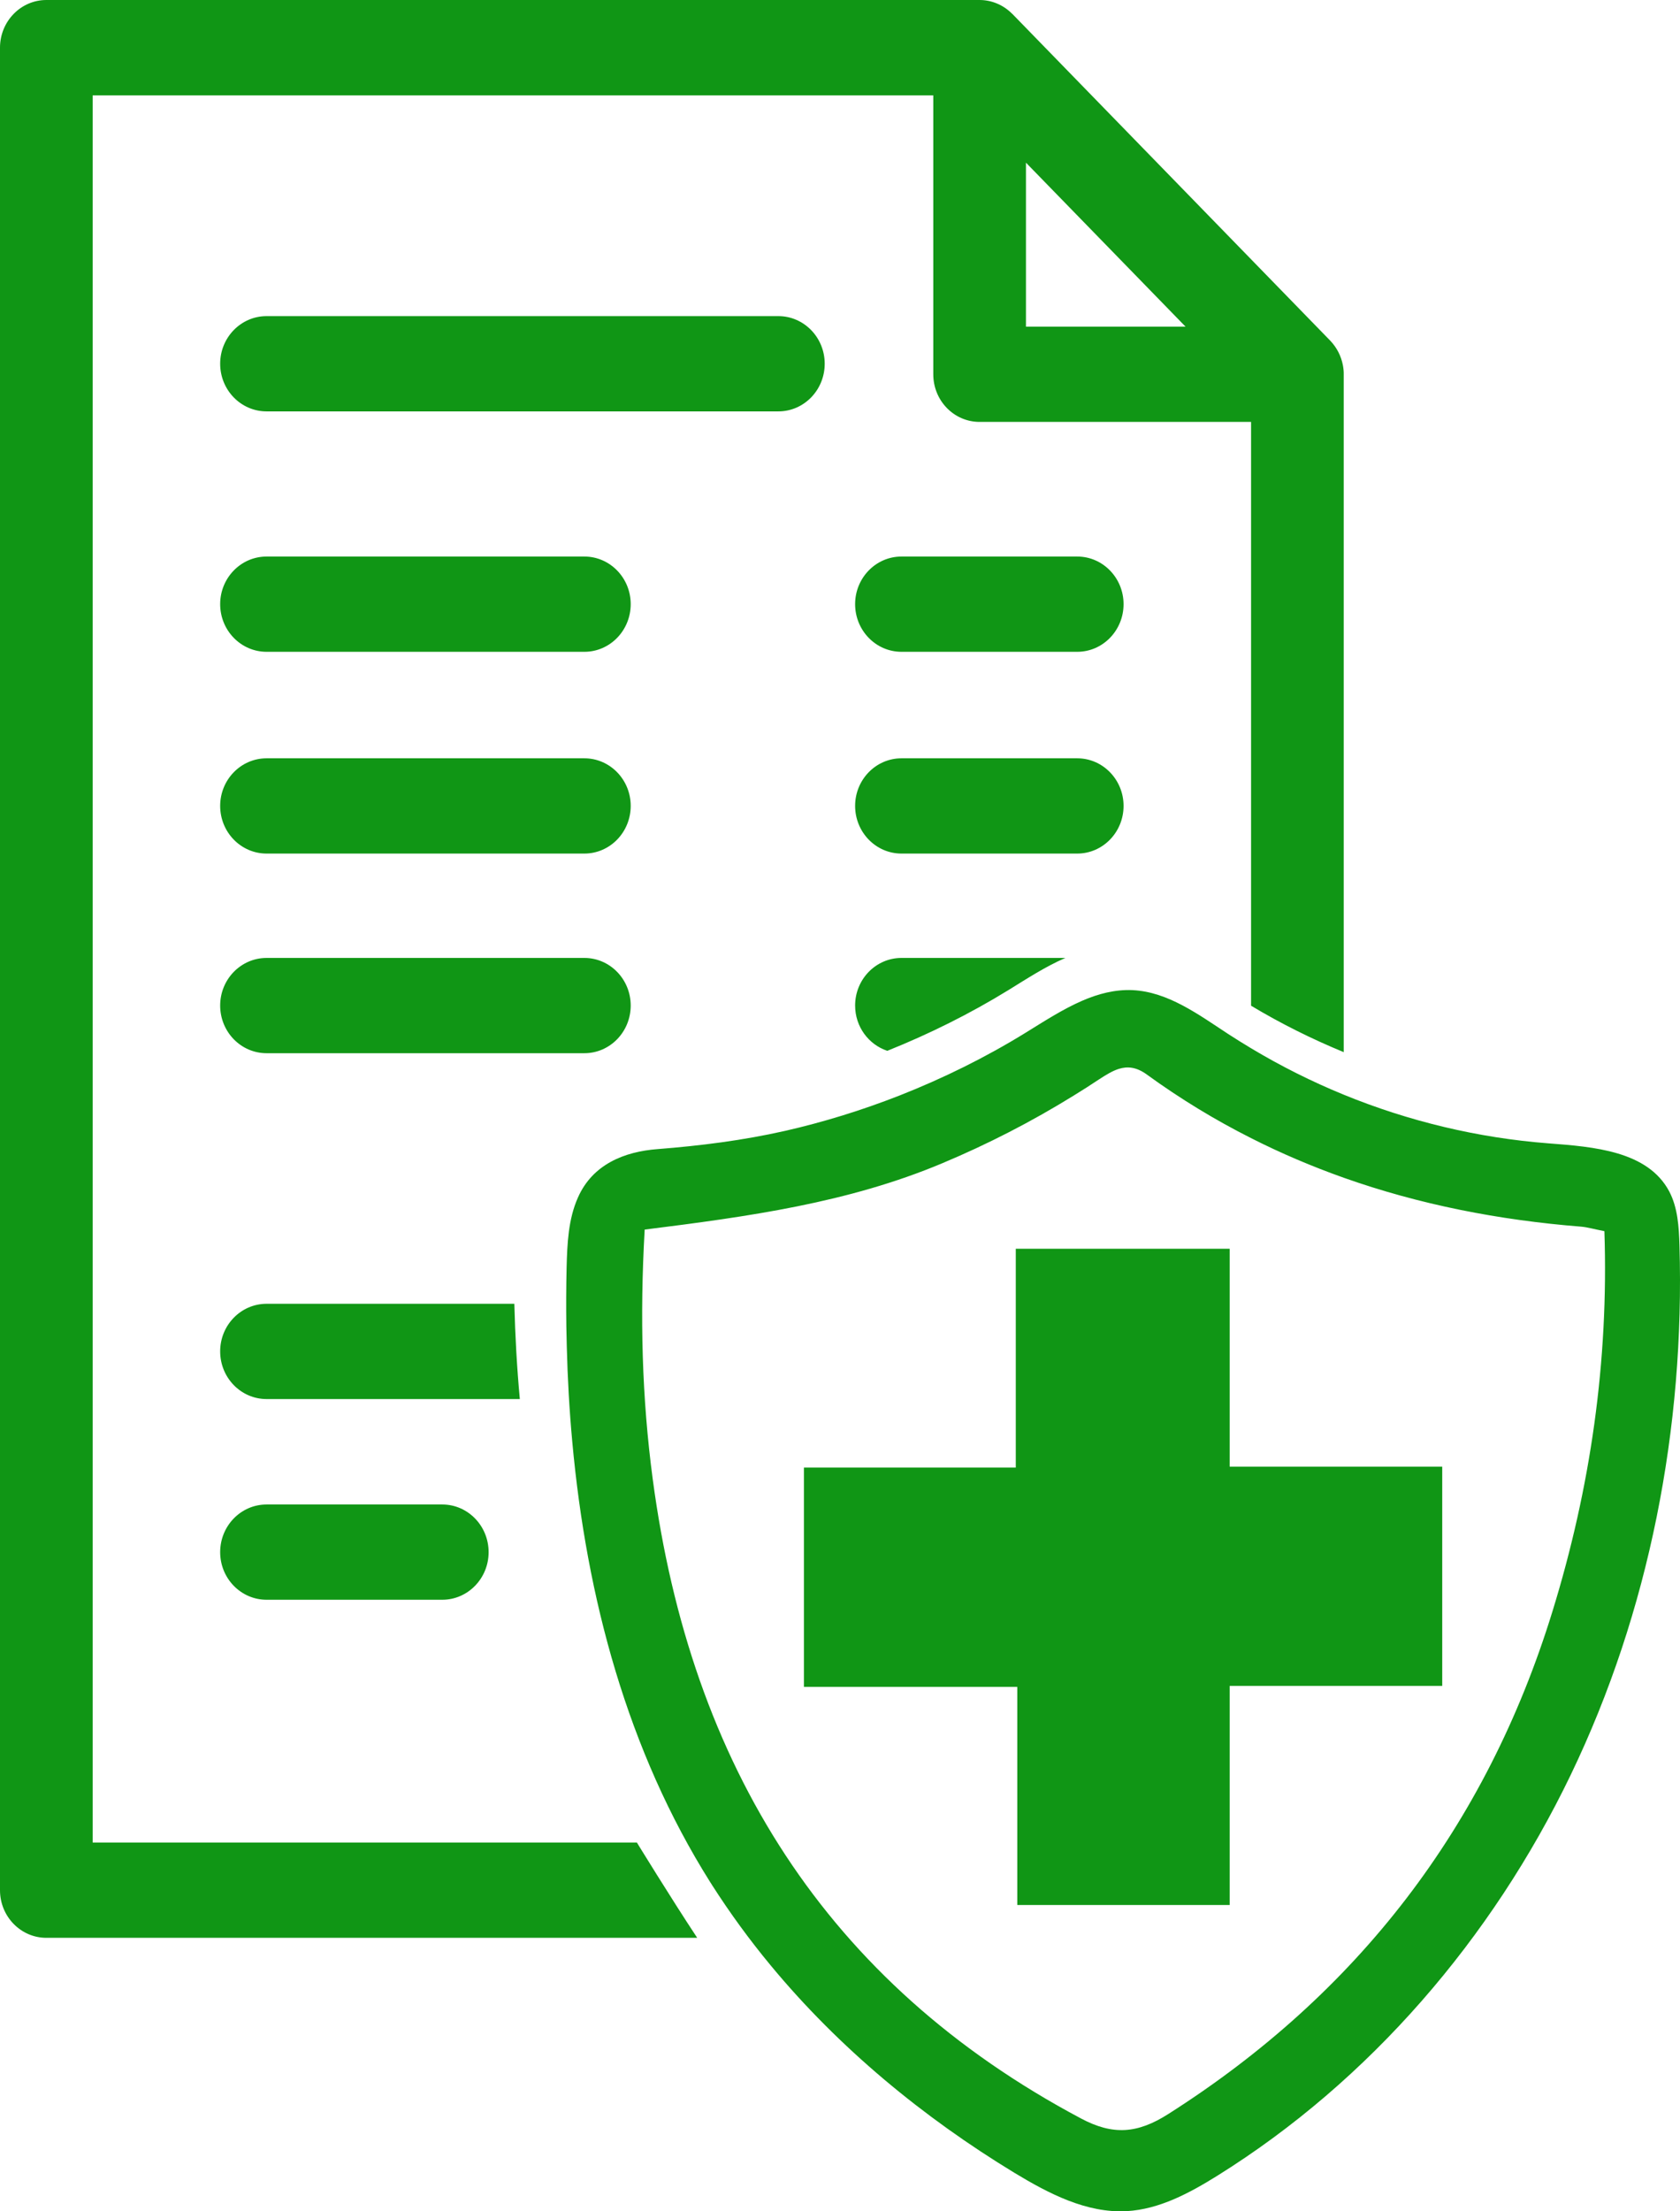 <svg width="19" height="25" viewBox="0 0 19 25" fill="none" xmlns="http://www.w3.org/2000/svg">
<path id="Vector" d="M5.526 17.548C5.526 17.845 5.291 18.086 5.002 18.086H3.015C2.725 18.086 2.49 17.845 2.49 17.548C2.49 17.25 2.725 17.009 3.015 17.009H5.002C5.291 17.009 5.526 17.25 5.526 17.548ZM10.195 7.369H12.183C12.472 7.369 12.707 7.128 12.707 6.83C12.707 6.533 12.472 6.292 12.183 6.292H10.195C9.906 6.292 9.671 6.533 9.671 6.83C9.671 7.128 9.906 7.369 10.195 7.369ZM10.195 9.65H12.183C12.472 9.65 12.707 9.409 12.707 9.111C12.707 8.814 12.472 8.573 12.183 8.573H10.195C9.906 8.573 9.671 8.814 9.671 9.111C9.671 9.409 9.906 9.65 10.195 9.65ZM6.609 10.83H3.015C2.725 10.83 2.49 11.071 2.49 11.368C2.49 11.666 2.725 11.907 3.015 11.907H6.609C6.898 11.907 7.133 11.666 7.133 11.368C7.133 11.071 6.898 10.83 6.609 10.83ZM8.803 3.574H3.015C2.725 3.574 2.49 3.815 2.49 4.112C2.49 4.41 2.725 4.651 3.015 4.651H8.803C9.092 4.651 9.327 4.41 9.327 4.112C9.327 3.815 9.092 3.574 8.803 3.574ZM6.609 8.573H3.015C2.725 8.573 2.49 8.814 2.49 9.111C2.49 9.409 2.725 9.65 3.015 9.65H6.609C6.898 9.65 7.133 9.409 7.133 9.111C7.133 8.814 6.898 8.573 6.609 8.573ZM6.609 6.292H3.015C2.725 6.292 2.49 6.533 2.49 6.83C2.49 7.128 2.725 7.369 3.015 7.369H6.609C6.898 7.369 7.133 7.128 7.133 6.83C7.133 6.533 6.898 6.292 6.609 6.292ZM13.907 19.06C13.907 19.9 13.907 20.714 13.907 21.537C13.105 21.537 12.313 21.537 11.505 21.537C11.505 20.722 11.505 19.905 11.505 19.071C10.694 19.071 9.898 19.071 9.092 19.071C9.092 18.238 9.092 17.42 9.092 16.592C9.888 16.592 10.681 16.592 11.488 16.592C11.488 15.764 11.488 14.947 11.488 14.118C12.3 14.118 13.095 14.118 13.907 14.118C13.907 14.935 13.907 15.753 13.907 16.581C14.714 16.581 15.506 16.581 16.311 16.581C16.311 17.409 16.311 18.226 16.311 19.06C15.52 19.06 14.724 19.06 13.907 19.06ZM5.879 15.817H3.015C2.725 15.817 2.49 15.576 2.49 15.278C2.49 14.981 2.725 14.74 3.015 14.74H5.817C5.826 15.099 5.846 15.459 5.879 15.817ZM18.994 14.08C18.988 13.872 18.975 13.655 18.879 13.471C18.636 13.011 18.022 12.965 17.511 12.926C16.718 12.865 15.935 12.678 15.197 12.376C14.835 12.228 14.484 12.052 14.149 11.851C14.061 11.798 13.975 11.745 13.889 11.689C13.553 11.469 13.209 11.213 12.809 11.194C12.611 11.185 12.421 11.235 12.239 11.314C12.018 11.41 11.806 11.548 11.6 11.675C11.146 11.955 10.665 12.192 10.169 12.387C9.747 12.552 9.315 12.686 8.875 12.786C8.4 12.893 7.923 12.953 7.439 12.991C7.064 13.019 6.702 13.162 6.536 13.539C6.427 13.783 6.415 14.06 6.408 14.329C6.403 14.549 6.402 14.771 6.405 14.994C6.406 15.07 6.408 15.145 6.41 15.221C6.419 15.581 6.439 15.94 6.472 16.298C6.633 18.065 7.098 19.796 8.033 21.28C8.04 21.291 8.048 21.302 8.054 21.313C8.257 21.63 8.478 21.933 8.717 22.221C9.49 23.155 10.441 23.938 11.473 24.565C11.863 24.801 12.291 25.023 12.743 24.998C13.112 24.977 13.452 24.794 13.767 24.598C15.49 23.524 16.874 21.915 17.764 20.066C18.654 18.218 19.055 16.138 18.994 14.08ZM17.558 18.216C16.807 20.656 15.348 22.542 13.216 23.898C12.863 24.124 12.585 24.142 12.225 23.95C9.343 22.419 7.812 19.955 7.382 16.722C7.26 15.806 7.235 14.886 7.291 13.901C8.464 13.754 9.591 13.599 10.657 13.151C11.172 12.935 11.666 12.681 12.14 12.388C12.238 12.328 12.335 12.266 12.431 12.202C12.508 12.152 12.58 12.107 12.654 12.084C12.751 12.054 12.852 12.062 12.97 12.148C13.35 12.424 13.744 12.663 14.149 12.867C14.49 13.04 14.84 13.188 15.197 13.315C16.052 13.618 16.95 13.794 17.883 13.868C17.953 13.874 18.022 13.895 18.145 13.919C18.194 15.389 17.988 16.822 17.558 18.216ZM9.671 11.368C9.671 11.608 9.824 11.81 10.035 11.88C10.509 11.69 10.968 11.462 11.404 11.194C11.61 11.067 11.821 10.929 12.042 10.833C12.045 10.832 12.048 10.831 12.051 10.83H10.195C9.906 10.83 9.671 11.071 9.671 11.368ZM15.188 4.131L15.187 4.13V4.126C15.167 4.025 15.119 3.93 15.046 3.853L11.447 0.155L11.446 0.155C11.345 0.053 11.21 -0.001 11.075 2.49497e-05H0.524C0.235 2.49497e-05 0 0.242 0 0.539V21.37C0 21.667 0.235 21.908 0.524 21.908H7.885C7.583 21.451 7.203 20.831 7.203 20.831H1.048V1.078H10.555V4.232C10.555 4.529 10.789 4.77 11.079 4.77H14.149V11.37C14.484 11.571 14.835 11.746 15.197 11.895V4.236C15.198 4.2 15.194 4.165 15.188 4.131ZM11.603 3.693V1.839L13.408 3.693H11.603Z" fill="#109615"/>
</svg>
